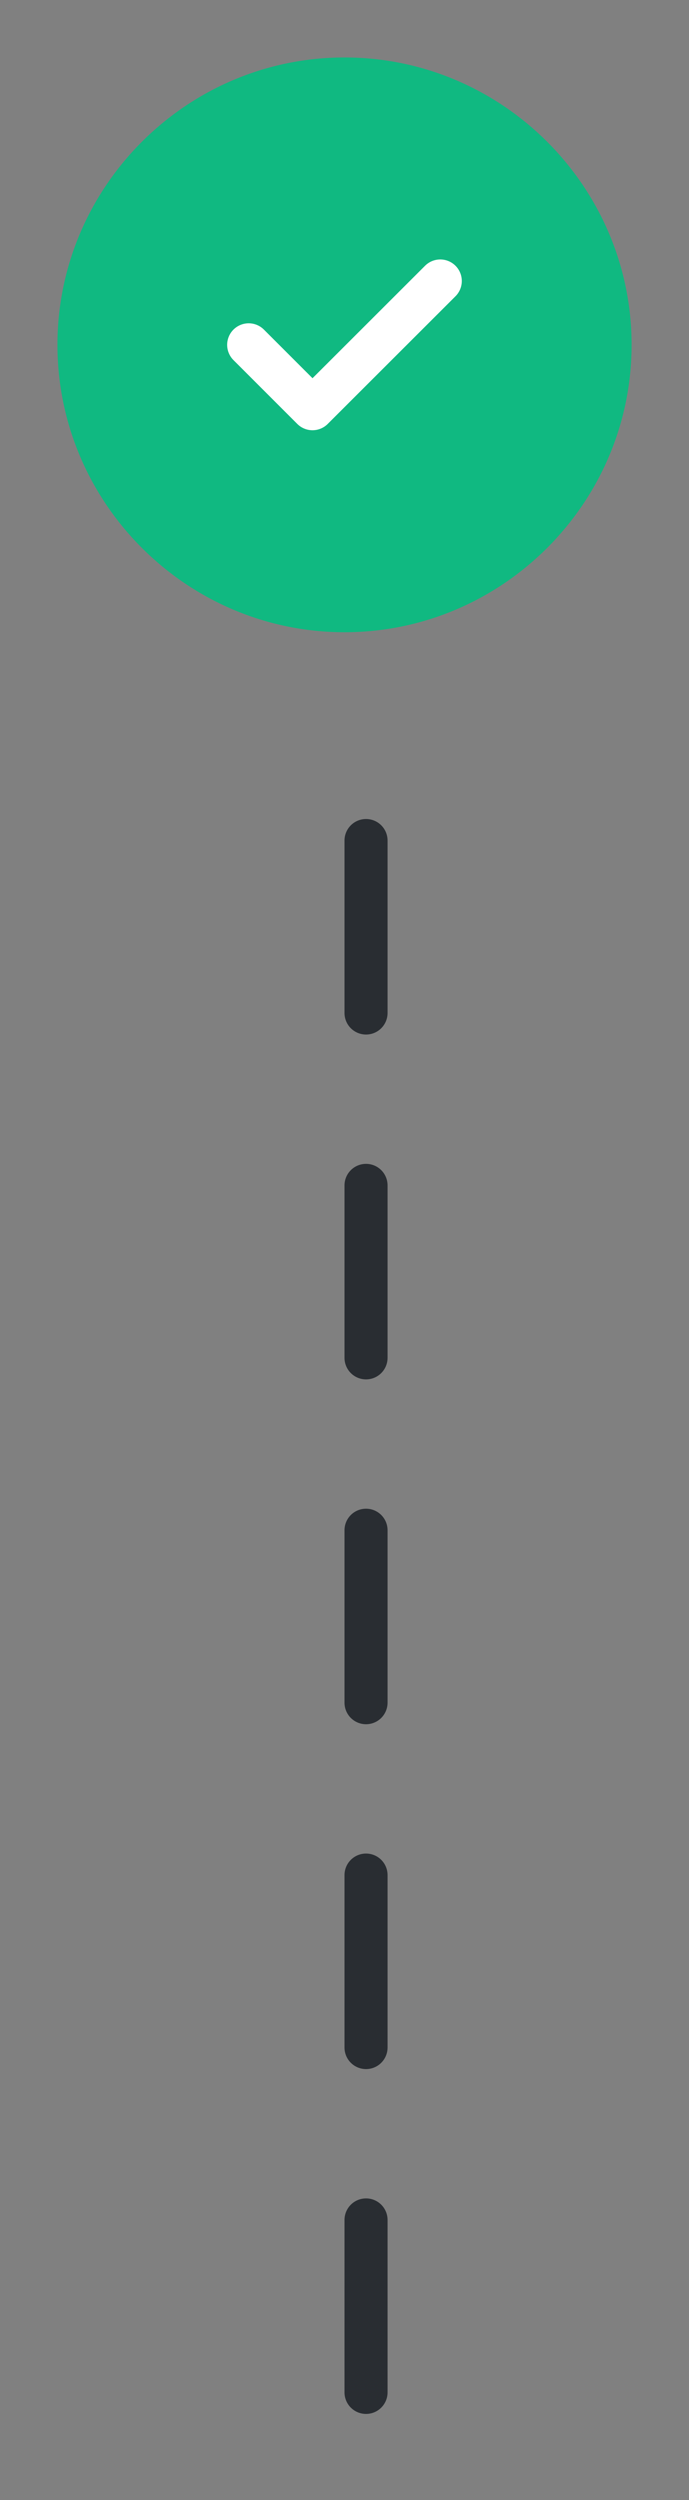 <svg width="16" height="58" viewBox="0 0 16 58" fill="none" xmlns="http://www.w3.org/2000/svg">
<rect x="0" y="0" width="16" height="58" fill="#808080" stroke="none"/>
<path d="M8.001 14.667C11.667 14.667 14.667 11.667 14.667 8C14.667 4.333 11.667 1.333 8.001 1.333C4.334 1.333 1.334 4.333 1.334 8C1.334 11.667 4.334 14.667 8.001 14.667Z" fill="#10B981"/>
<path d="M5.775 8L7.257 9.481L10.224 6.519" stroke="white" stroke-linecap="round" stroke-linejoin="round"/>
<line x1="8.5" y1="19.5" x2="8.5" y2="57.5" stroke="#292D32" stroke-linecap="round" stroke-linejoin="round" stroke-dasharray="4 4"/>
</svg>
